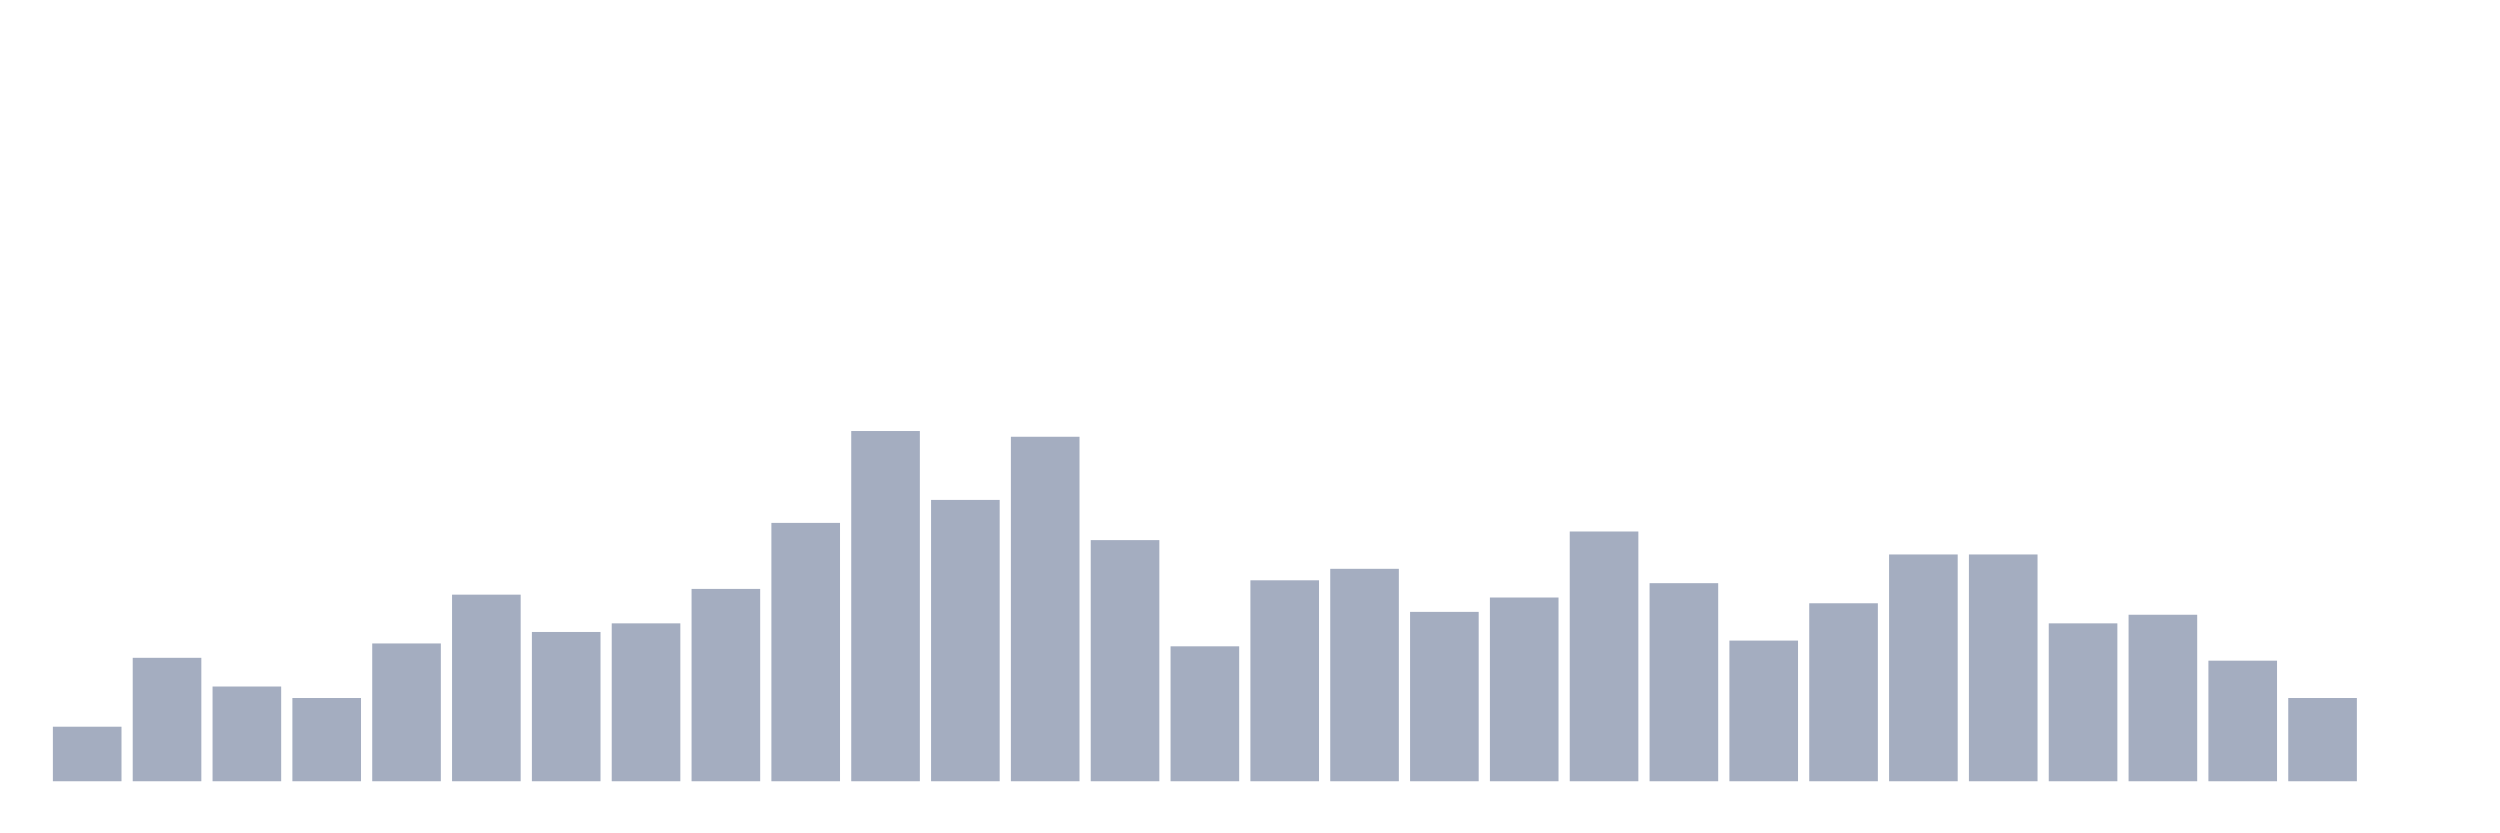 <svg xmlns="http://www.w3.org/2000/svg" viewBox="0 0 480 160"><g transform="translate(10,10)"><rect class="bar" x="0.153" width="13.175" y="129.528" height="10.472" fill="rgb(164,173,192)"></rect><rect class="bar" x="15.482" width="13.175" y="116.299" height="23.701" fill="rgb(164,173,192)"></rect><rect class="bar" x="30.81" width="13.175" y="121.811" height="18.189" fill="rgb(164,173,192)"></rect><rect class="bar" x="46.138" width="13.175" y="124.016" height="15.984" fill="rgb(164,173,192)"></rect><rect class="bar" x="61.466" width="13.175" y="113.543" height="26.457" fill="rgb(164,173,192)"></rect><rect class="bar" x="76.794" width="13.175" y="104.173" height="35.827" fill="rgb(164,173,192)"></rect><rect class="bar" x="92.123" width="13.175" y="111.339" height="28.661" fill="rgb(164,173,192)"></rect><rect class="bar" x="107.451" width="13.175" y="109.685" height="30.315" fill="rgb(164,173,192)"></rect><rect class="bar" x="122.779" width="13.175" y="103.071" height="36.929" fill="rgb(164,173,192)"></rect><rect class="bar" x="138.107" width="13.175" y="90.394" height="49.606" fill="rgb(164,173,192)"></rect><rect class="bar" x="153.436" width="13.175" y="72.756" height="67.244" fill="rgb(164,173,192)"></rect><rect class="bar" x="168.764" width="13.175" y="85.984" height="54.016" fill="rgb(164,173,192)"></rect><rect class="bar" x="184.092" width="13.175" y="73.858" height="66.142" fill="rgb(164,173,192)"></rect><rect class="bar" x="199.42" width="13.175" y="93.701" height="46.299" fill="rgb(164,173,192)"></rect><rect class="bar" x="214.748" width="13.175" y="114.094" height="25.906" fill="rgb(164,173,192)"></rect><rect class="bar" x="230.077" width="13.175" y="101.417" height="38.583" fill="rgb(164,173,192)"></rect><rect class="bar" x="245.405" width="13.175" y="99.213" height="40.787" fill="rgb(164,173,192)"></rect><rect class="bar" x="260.733" width="13.175" y="107.48" height="32.52" fill="rgb(164,173,192)"></rect><rect class="bar" x="276.061" width="13.175" y="104.724" height="35.276" fill="rgb(164,173,192)"></rect><rect class="bar" x="291.39" width="13.175" y="92.047" height="47.953" fill="rgb(164,173,192)"></rect><rect class="bar" x="306.718" width="13.175" y="101.969" height="38.031" fill="rgb(164,173,192)"></rect><rect class="bar" x="322.046" width="13.175" y="112.992" height="27.008" fill="rgb(164,173,192)"></rect><rect class="bar" x="337.374" width="13.175" y="105.827" height="34.173" fill="rgb(164,173,192)"></rect><rect class="bar" x="352.702" width="13.175" y="96.457" height="43.543" fill="rgb(164,173,192)"></rect><rect class="bar" x="368.031" width="13.175" y="96.457" height="43.543" fill="rgb(164,173,192)"></rect><rect class="bar" x="383.359" width="13.175" y="109.685" height="30.315" fill="rgb(164,173,192)"></rect><rect class="bar" x="398.687" width="13.175" y="108.031" height="31.969" fill="rgb(164,173,192)"></rect><rect class="bar" x="414.015" width="13.175" y="116.85" height="23.15" fill="rgb(164,173,192)"></rect><rect class="bar" x="429.344" width="13.175" y="124.016" height="15.984" fill="rgb(164,173,192)"></rect><rect class="bar" x="444.672" width="13.175" y="140" height="0" fill="rgb(164,173,192)"></rect></g></svg>